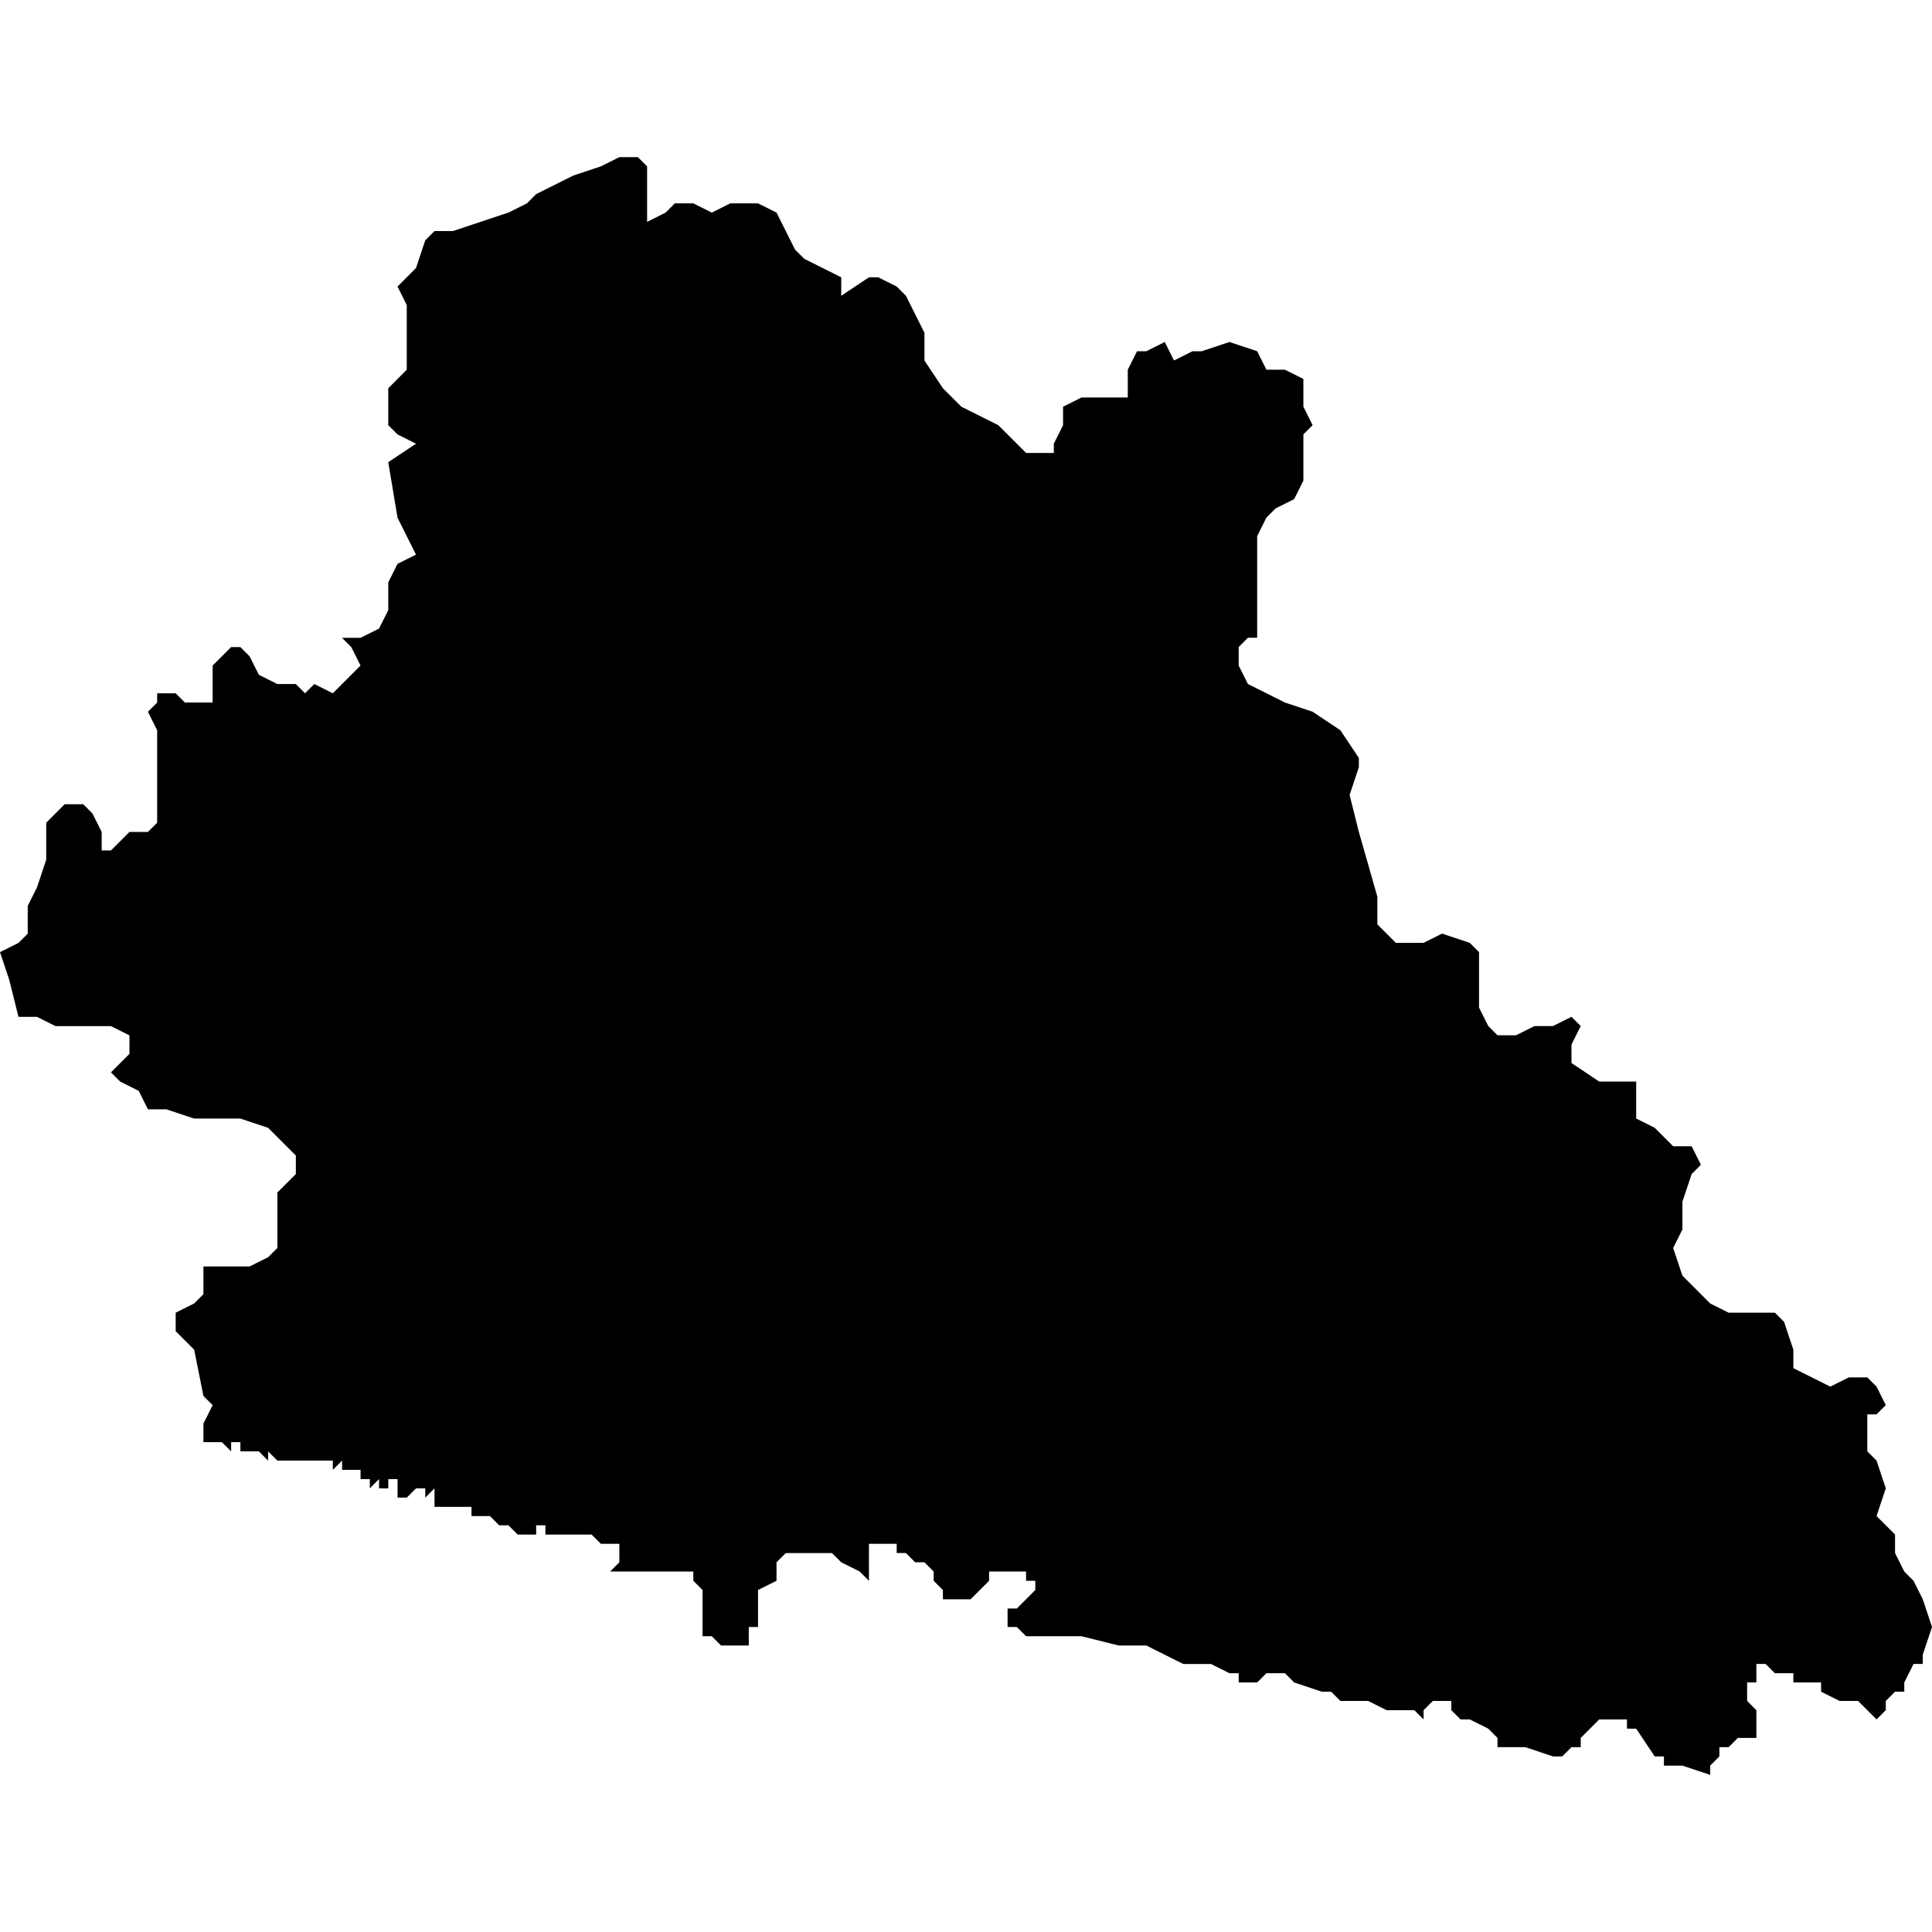 <?xml version="1.0" encoding="UTF-8" standalone="no"?>
<svg
   xmlns:dc="http://purl.org/dc/elements/1.1/"
   xmlns:cc="http://creativecommons.org/ns#"
   xmlns:rdf="http://www.w3.org/1999/02/22-rdf-syntax-ns#"
   xmlns:svg="http://www.w3.org/2000/svg"
   xmlns="http://www.w3.org/2000/svg"
   xmlns:sodipodi="http://sodipodi.sourceforge.net/DTD/sodipodi-0.dtd"
   xmlns:inkscape="http://www.inkscape.org/namespaces/inkscape"
   version="1.0"
   width="1024pt"
   height="1024pt"
   viewBox="0 0 1024 1024"
   preserveAspectRatio="xMidYMid meet"
   id="svg2211"
   sodipodi:docname="vector.svg"
   inkscape:version="1.0.2-2 (e86c870879, 2021-01-15)">
  <defs
     id="defs2215" />
  <sodipodi:namedview
     pagecolor="#ffffff"
     bordercolor="#666666"
     borderopacity="1"
     objecttolerance="10"
     gridtolerance="10"
     guidetolerance="10"
     inkscape:pageopacity="0"
     inkscape:pageshadow="2"
     inkscape:window-width="1366"
     inkscape:window-height="697"
     id="namedview2213"
     showgrid="false"
     inkscape:zoom="0.1940918"
     inkscape:cx="1052.9361"
     inkscape:cy="760.26375"
     inkscape:window-x="-8"
     inkscape:window-y="-8"
     inkscape:window-maximized="1"
     inkscape:current-layer="svg2211"
     fit-margin-top="0"
     fit-margin-left="0"
     fit-margin-right="0"
     fit-margin-bottom="0" />
  <path
     d="m 666.32,186.149 4.899,9.8 h 9.8 l 9.8,4.9 v 14.7 l 4.9,9.8 -4.9,4.899 v 24.499 l -4.9,9.799 -9.8,4.9 -4.9,4.9 -4.899,9.8 v 53.896 h -4.9 l -4.9,4.9 v 9.8 l 4.9,9.799 19.598,9.8 14.7,4.9 14.699,9.8 9.8,14.7 v 4.9 l -4.9,14.699 4.9,19.599 9.8,34.298 v 14.699 l 9.8,9.8 h 14.698 l 9.8,-4.9 14.7,4.9 4.899,4.9 v 29.398 l 4.9,9.8 4.9,4.9 h 9.8 l 9.8,-4.9 h 9.8 l 9.799,-4.9 4.9,4.9 -4.9,9.8 v 9.799 l 14.7,9.821 h 19.598 v 19.598 l 9.8,4.9 9.8,9.8 h 9.8 l 4.899,9.8 -4.899,4.9 -4.9,14.699 v 14.7 l -4.9,9.799 4.9,14.7 14.698,14.7 9.8,4.899 h 24.499 l 4.9,4.9 4.899,14.7 v 9.8 l 9.8,4.9 9.8,4.9 9.8,-4.9 h 9.799 l 4.9,4.9 4.9,9.799 -4.9,4.9 h -4.9 v 19.599 l 4.9,4.9 4.9,14.699 -4.9,14.7 9.8,9.8 v 9.8 l 4.9,9.799 4.9,4.9 4.9,9.8 4.9,14.699 -4.9,14.7 v 4.9 h -4.9 l -4.9,9.799 v 4.9 h -4.9 l -4.9,4.9 v 4.9 l -4.9,4.9 -4.9,-4.9 -4.9,-4.9 h -9.799 l -9.8,-4.9 v -4.9 h -14.7 v -4.899 h -9.799 l -4.9,-4.9 h -4.9 v -4.9 14.699 h -4.9 v 9.8 l 4.9,4.9 v 14.7 h -9.8 l -4.9,4.9 h -4.9 v 4.9 l -4.9,4.9 v 4.899 l -14.698,-4.899 h -9.8 v -4.9 h -4.9 l -9.8,-14.7 h -4.899 v -4.9 h -14.7 l -9.8,9.8 v 4.9 h -4.9 l -4.899,4.9 h -4.9 l -14.7,-4.9 h -14.7 v -4.9 l -4.9,-4.9 -9.799,-4.9 h -4.9 l -4.9,-4.9 v -4.9 h -9.8 l -4.9,4.9 v 4.9 l -4.9,-4.9 h -14.699 l -9.8,-4.9 h -14.7 l -4.9,-4.9 h -4.9 l -14.699,-4.9 -4.9,-4.899 h -9.8 l -4.899,4.899 h -9.8 v -4.899 h -4.9 l -9.8,-4.9 h -14.7 l -19.598,-9.8 h -14.7 l -19.598,-4.9 h -29.398 l -4.9,-4.9 h -4.9 v -9.799 h 4.9 l 9.8,-9.8 v -4.9 h -4.9 v -4.9 h -19.599 v 4.9 l -4.879,4.9 -4.9,4.9 h -14.7 v -4.9 l -4.9,-4.9 v -4.9 l -4.9,-4.9 h -4.899 l -4.9,-4.899 h -4.9 v -4.9 h -14.7 v 19.598 l -4.9,-4.9 -9.8,-4.9 -4.9,-4.899 h -24.498 l -4.9,4.899 v 9.8 l -9.799,4.9 v 19.598 h -4.9 v 9.8 h -14.7 l -4.9,-4.9 h -4.9 v -24.498 l -4.899,-4.9 v -4.9 h -44.097 l 4.9,-4.9 v -9.799 h -9.8 l -4.9,-4.9 h -24.498 v -4.9 h -4.9 v 4.9 h -9.8 l -4.899,-4.9 h -4.9 l -4.9,-4.9 h -9.779 v -4.9 h -19.599 v -9.8 l -4.9,4.9 v -4.9 h -4.9 l -4.9,4.9 h -4.9 v -9.8 h -4.899 v 4.9 h -4.9 v -4.9 l -4.9,4.9 v -4.9 h -4.9 v -4.9 h -9.8 v -4.899 l -4.9,4.899 v -4.899 h -29.398 l -4.9,-4.9 v 4.9 l -4.9,-4.9 h -9.8 v -4.9 h -4.899 v 4.9 l -4.9,-4.9 h -9.8 v -9.8 l 4.9,-9.8 -4.9,-4.899 -4.9,-24.499 -9.8,-9.8 v -9.8 l 9.8,-4.899 4.9,-4.9 v -14.7 h 24.498 l 9.8,-4.9 4.9,-4.9 v -29.398 l 4.9,-4.9 4.9,-4.899 v -9.8 l -4.9,-4.9 -9.8,-9.8 -14.7,-4.9 h -24.498 l -14.699,-4.9 h -9.8 l -4.9,-9.8 -9.8,-4.899 -4.9,-4.9 4.9,-4.9 4.9,-4.9 v -9.8 l -9.8,-4.9 H 29.398 l -9.8,-4.899 H 9.799 L 4.9,519.35 -2.0258789e-5,504.651 9.799,499.751 14.699,494.851 v -14.699 l 4.9,-9.8 4.9,-14.699 v -19.599 l 9.8,-9.8 h 9.8 l 4.9,4.9 4.9,9.8 v 9.8 h 4.899 l 9.8,-9.8 h 9.8 l 4.9,-4.9 V 387.056 l -4.9,-9.8 4.9,-4.9 v -4.9 h 9.799 l 4.9,4.9 h 14.7 v -19.598 l 4.9,-4.9 4.9,-4.9 h 4.899 l 4.9,4.9 4.9,9.8 9.8,4.899 h 9.8 l 4.9,4.9 4.9,-4.9 9.799,4.9 9.8,-9.799 4.9,-4.9 -4.9,-9.8 -4.9,-4.9 h 9.8 l 9.8,-4.9 4.9,-9.799 v -14.7 l 4.899,-9.8 9.8,-4.899 -4.9,-9.8 -4.9,-9.8 -4.899,-29.398 14.699,-9.8 -9.8,-4.9 -4.899,-4.9 v -19.598 l 9.799,-9.8 v -34.298 l -4.9,-9.8 4.9,-4.9 4.9,-4.9 4.9,-14.699 4.9,-4.9 h 9.8 l 14.7,-4.9 14.699,-4.9 9.8,-4.9 4.9,-4.9 9.799,-4.9 9.8,-4.899 14.7,-4.9 9.799,-4.9 h 9.8 l 4.9,4.9 v 29.398 l 9.8,-4.9 4.9,-4.9 h 9.8 l 9.799,4.9 9.8,-4.9 h 14.7 l 9.799,4.9 9.8,19.598 4.9,4.9 19.599,9.8 v 9.8 l 14.699,-9.8 h 4.9 l 9.8,4.9 4.9,4.9 4.9,9.799 4.899,9.8 v 14.7 l 9.78,14.7 9.799,9.799 9.8,4.9 9.8,4.9 4.9,4.9 4.9,4.9 4.9,4.9 h 14.699 v -4.9 l 4.9,-9.8 v -9.8 l 9.8,-4.899 h 24.498 v -14.7 l 4.9,-9.8 h 4.9 l 9.8,-4.9 4.9,9.8 9.8,-4.9 h 4.899 l 14.7,-4.9 14.7,4.9 z"
     style="clip-rule:evenodd;fill:#000000;fill-rule:nonzero;stroke:none;stroke-width:10.209px"
     id="path1318" />
</svg>
